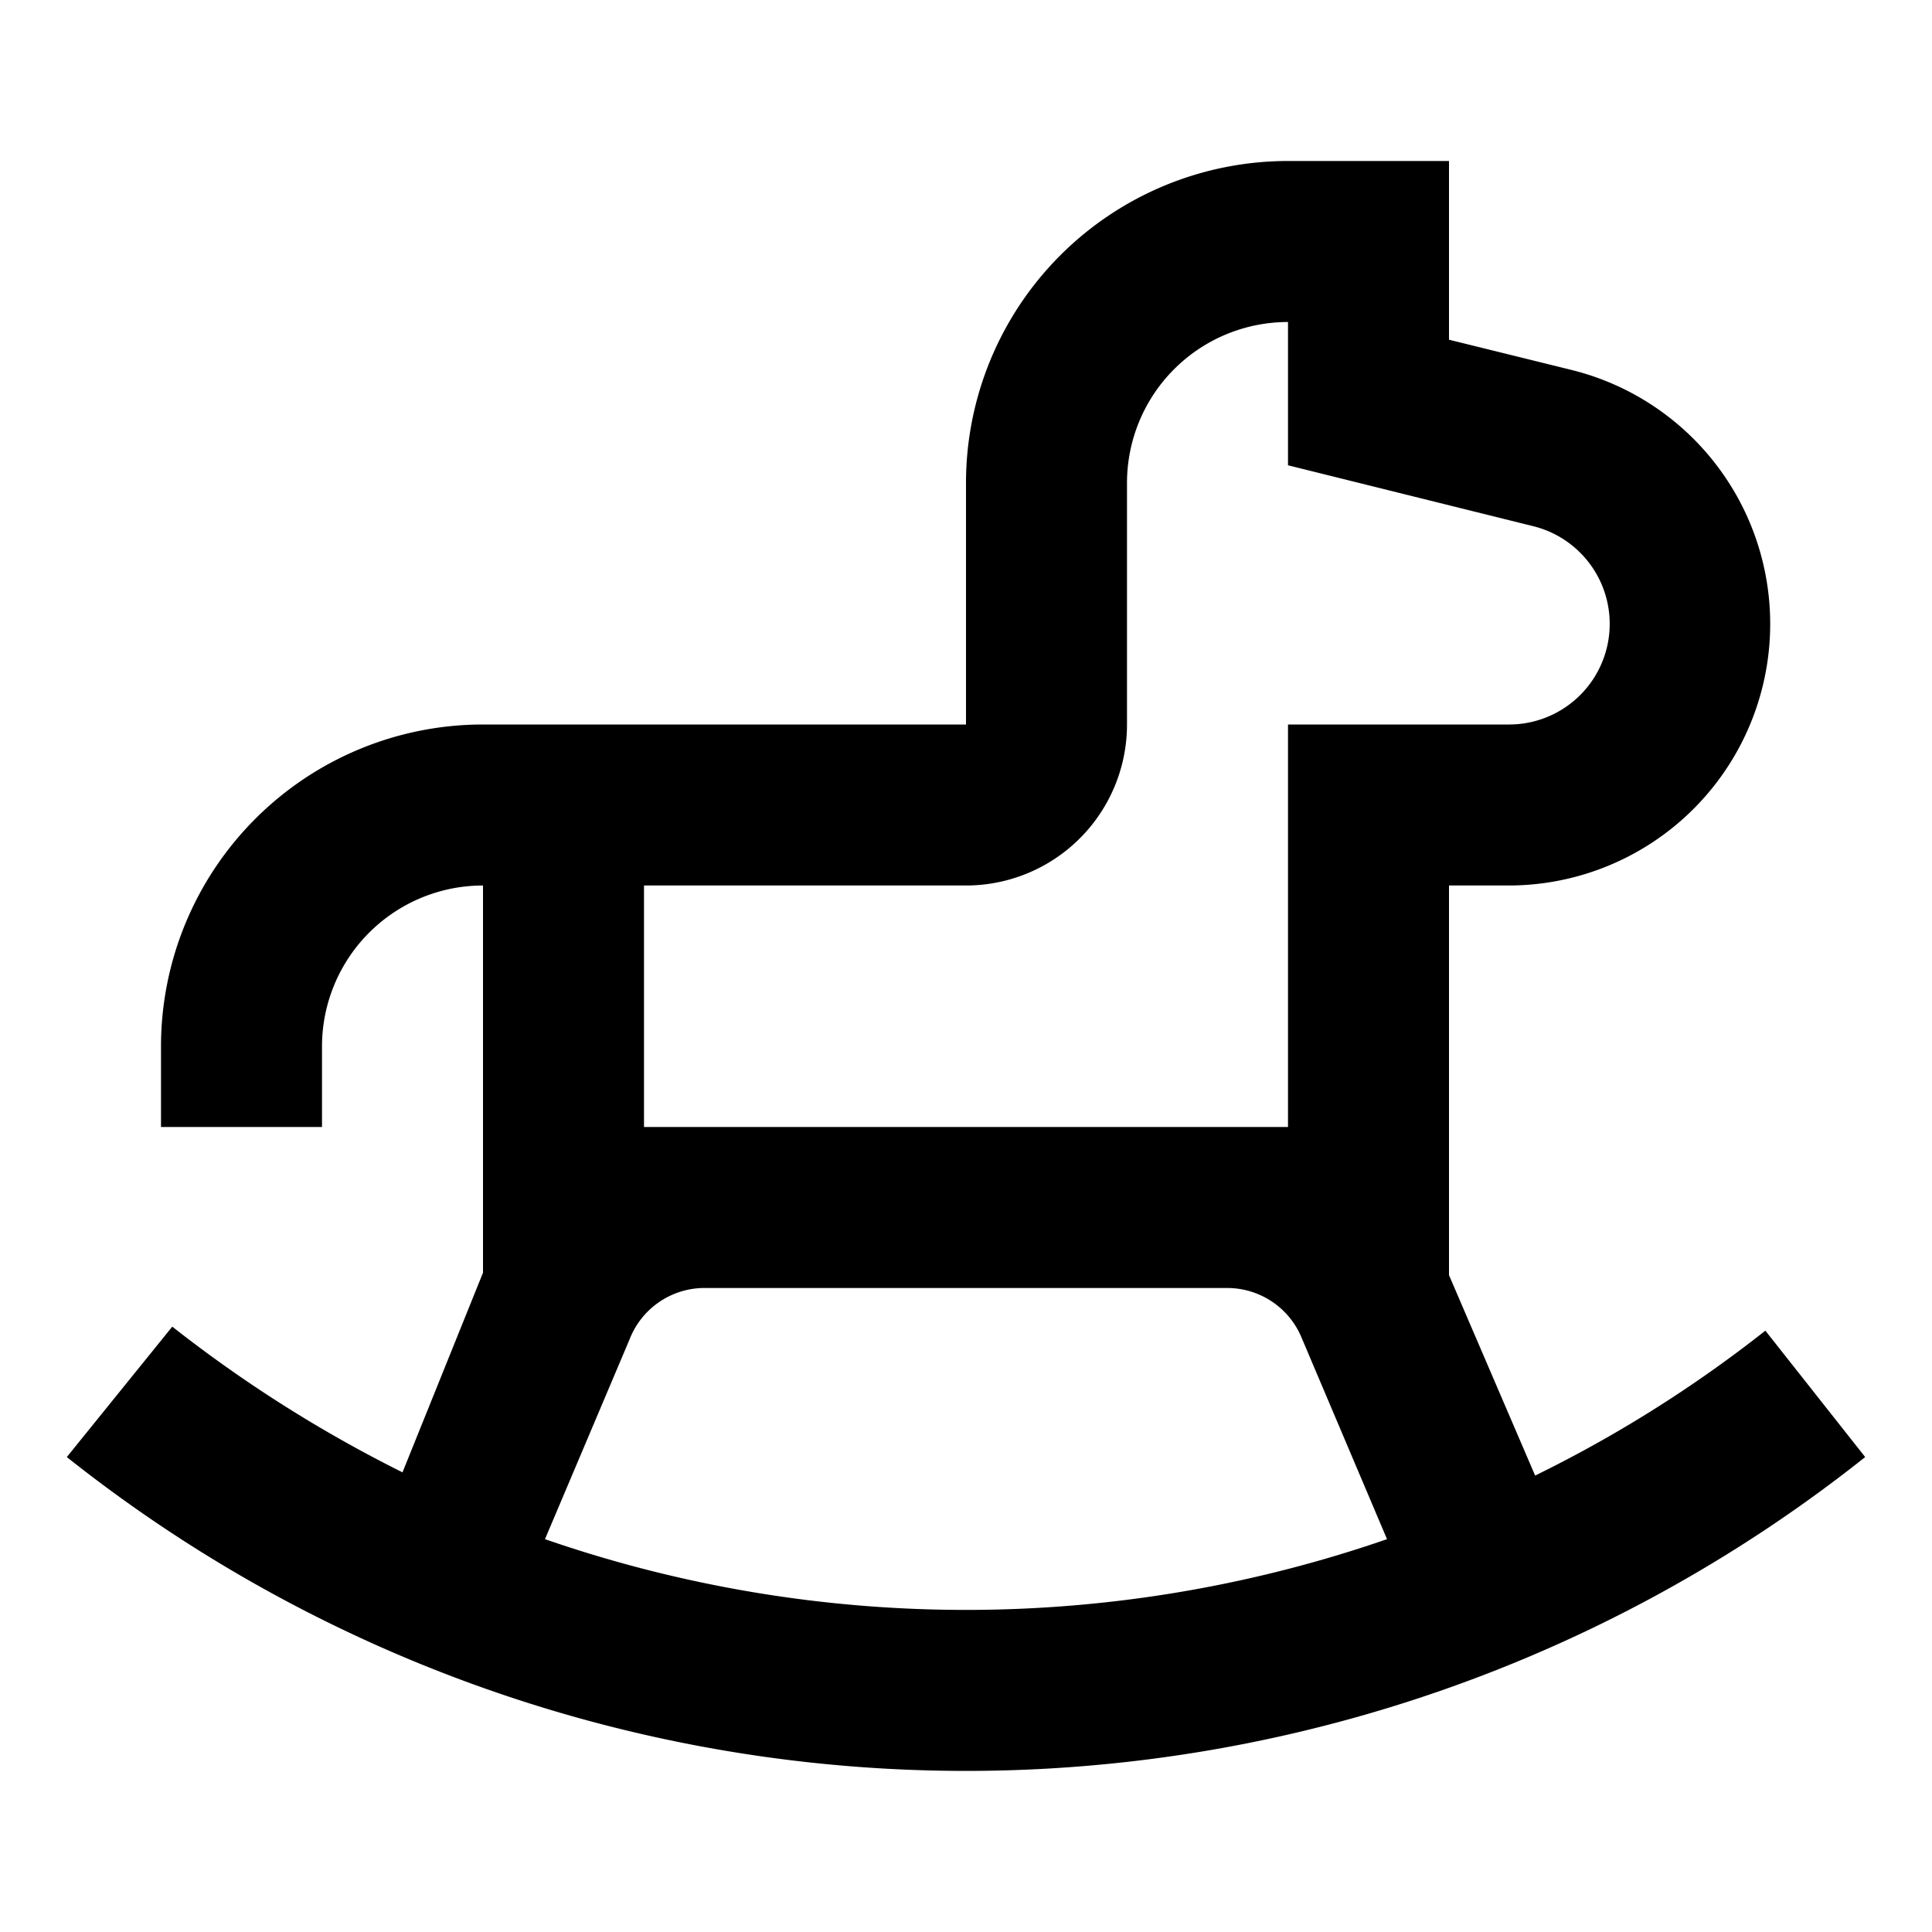 <svg id="Hot_2" data-name="Hot 2" xmlns="http://www.w3.org/2000/svg" viewBox="0 0 24 24"><title>iconoteka_toys__toy_shop__childrens_room_b_s</title><path d="M21.93,16.53a15.94,15.94,0,0,1-2.86,1.8L18,15.84l0,0V11h.75a3.25,3.25,0,0,0,.79-6.4L18,4.22V2H16a4,4,0,0,0-4,4V9H6a4,4,0,0,0-4,4v1H4V13a2,2,0,0,1,2-2v4.81l0,0-1,2.48a16.58,16.58,0,0,1-2.86-1.81L.83,18.1a17.95,17.95,0,0,0,22.34,0ZM8,11h4a2,2,0,0,0,2-2V6a2,2,0,0,1,2-2V5.78l3.06.76A1.25,1.25,0,0,1,18.75,9H16v5H8ZM6.77,19.12l1.05-2.48A1,1,0,0,1,8.73,16l6.52,0h0a1,1,0,0,1,.92.62l1.06,2.5a16,16,0,0,1-10.46,0Z"/></svg>